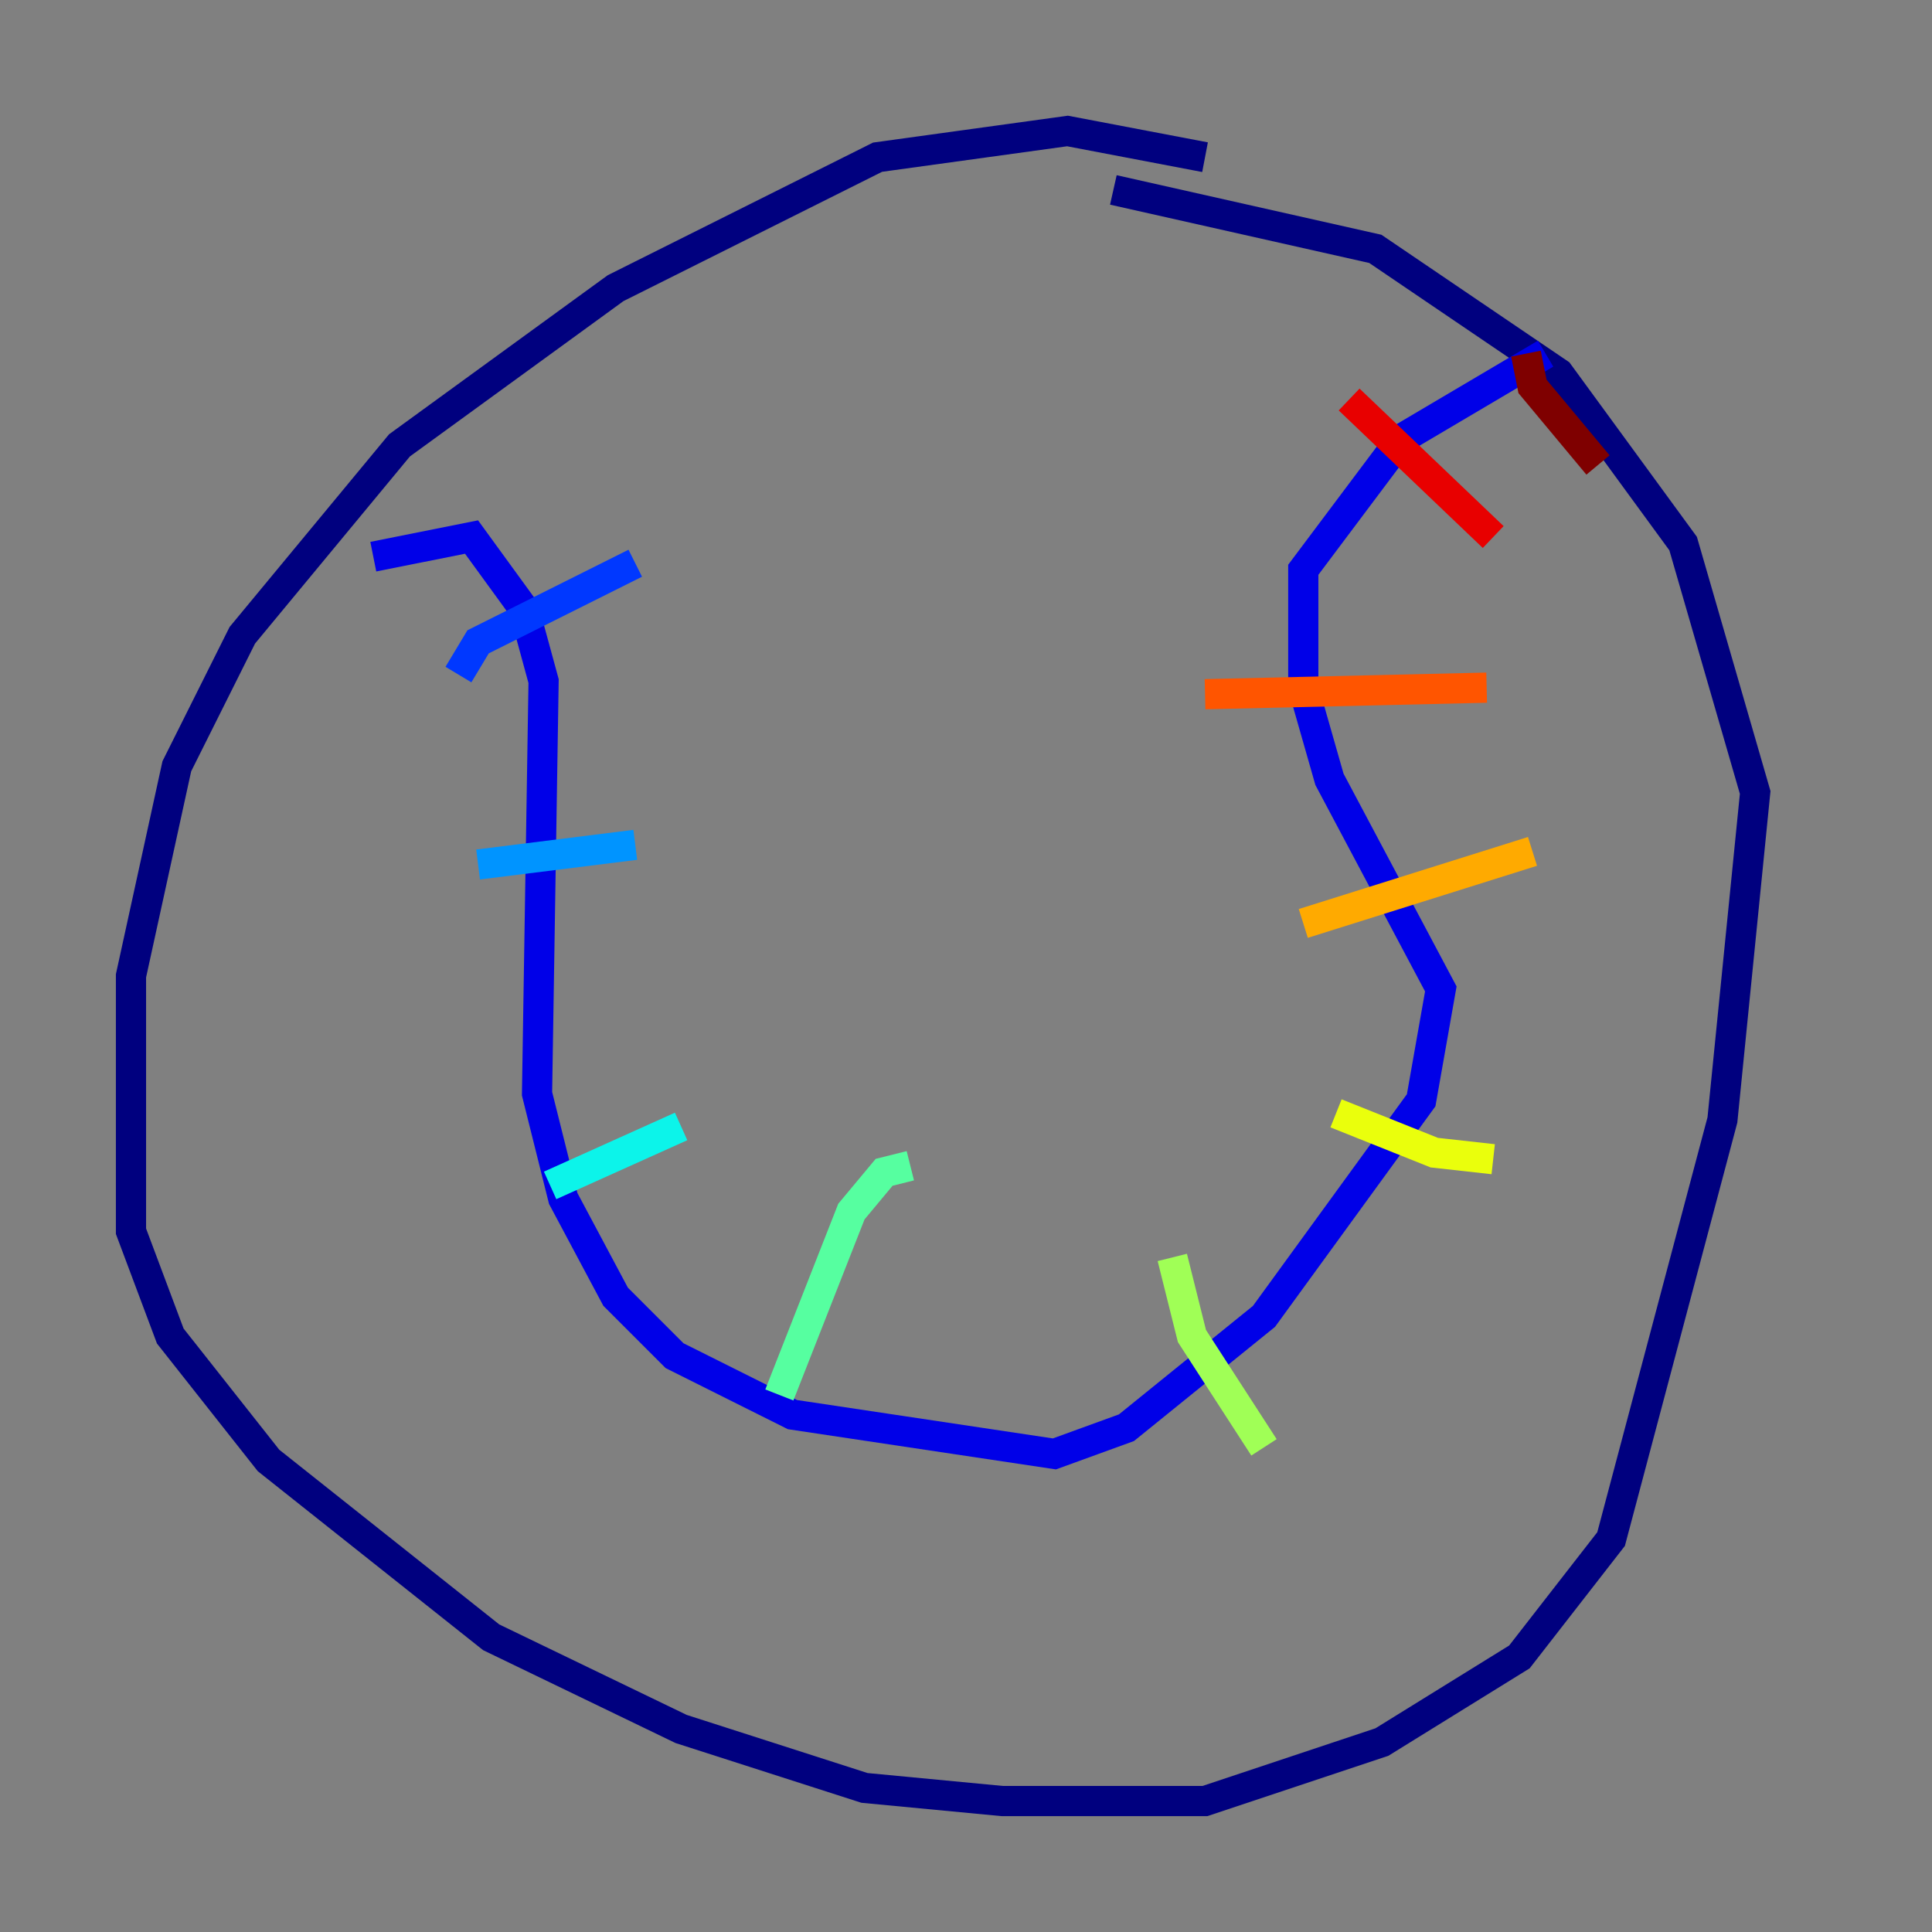 <?xml version="1.0" encoding="utf-8" ?>
<svg baseProfile="tiny" height="128" version="1.2" viewBox="0,0,128,128" width="128" xmlns="http://www.w3.org/2000/svg" xmlns:ev="http://www.w3.org/2001/xml-events" xmlns:xlink="http://www.w3.org/1999/xlink"><rect x="0" y="0" width="128" height="128" fill="#808080" stroke="none"/><defs /><polyline fill="none" points="79.837,10.414 70.725,8.678 58.142,10.414 40.786,19.091 26.468,29.505 16.054,42.088 11.715,50.766 8.678,64.651 8.678,81.573 11.281,88.515 17.79,96.759 32.542,108.475 45.125,114.549 57.275,118.454 66.386,119.322 79.837,119.322 91.552,115.417 100.664,109.776 106.739,101.966 114.115,74.197 116.285,52.502 111.512,36.014 103.268,24.732 91.119,16.488 73.763,12.583" stroke="#00007f" stroke-width="2" /><polyline fill="none" points="24.732,36.881 31.241,35.58 34.712,40.352 36.014,45.125 35.58,72.461 37.315,79.403 40.786,85.912 44.691,89.817 52.502,93.722 69.858,96.325 74.63,94.59 83.742,87.214 94.156,72.895 95.458,65.519 88.081,51.634 86.346,45.559 86.346,37.749 92.854,29.071 102.4,23.43" stroke="#0000e8" stroke-width="2" /><polyline fill="none" points="30.373,44.691 31.675,42.522 42.088,37.315" stroke="#0038ff" stroke-width="2" /><polyline fill="none" points="31.675,57.275 42.088,55.973" stroke="#0094ff" stroke-width="2" /><polyline fill="none" points="36.447,78.536 45.125,74.63" stroke="#0cf4ea" stroke-width="2" /><polyline fill="none" points="51.634,92.42 56.407,80.271 58.576,77.668 60.312,77.234" stroke="#56ffa0" stroke-width="2" /><polyline fill="none" points="77.668,83.308 78.969,88.515 83.742,95.891" stroke="#a0ff56" stroke-width="2" /><polyline fill="none" points="88.515,73.763 95.024,76.366 98.929,76.8" stroke="#eaff0c" stroke-width="2" /><polyline fill="none" points="86.346,61.18 101.532,56.407" stroke="#ffaa00" stroke-width="2" /><polyline fill="none" points="79.837,45.993 98.495,45.559" stroke="#ff5500" stroke-width="2" /><polyline fill="none" points="89.383,26.468 98.929,35.58" stroke="#e80000" stroke-width="2" /><polyline fill="none" points="101.098,23.43 101.532,25.6 105.871,30.807" stroke="#7f0000" stroke-width="2" /></svg>